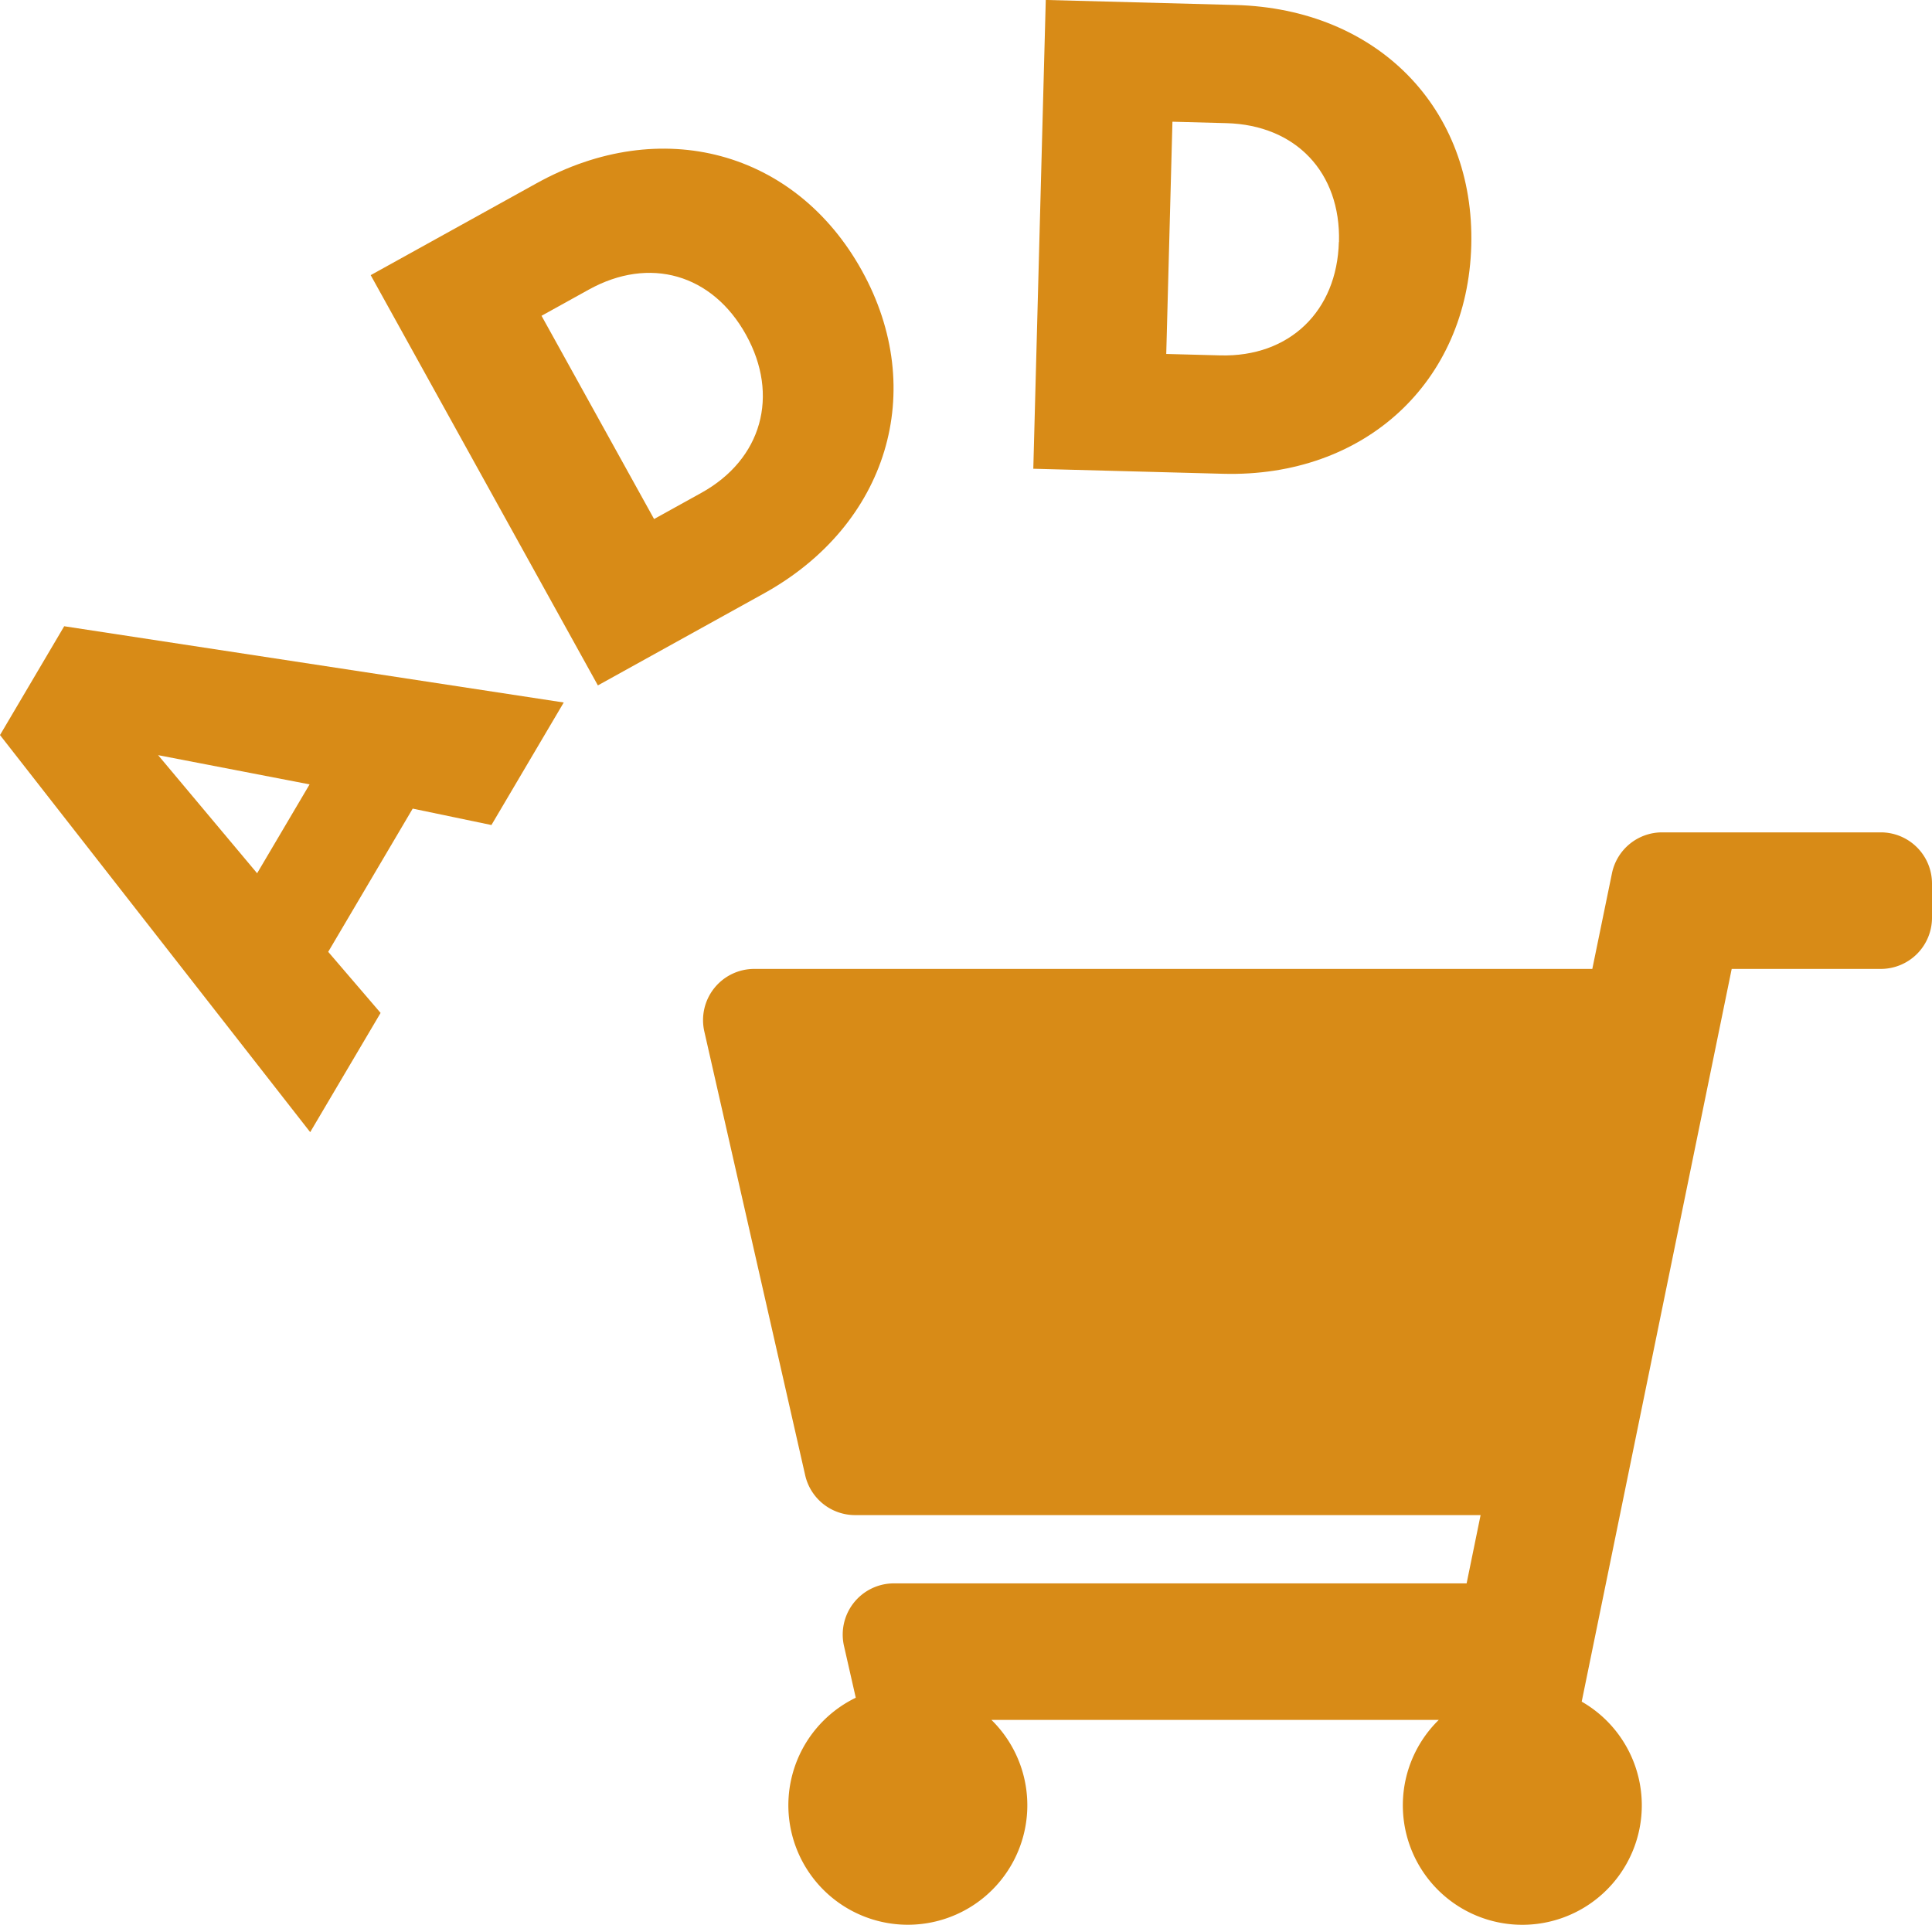 <svg xmlns="http://www.w3.org/2000/svg" viewBox="0 0 905.51 902.13"><defs><style>.a{fill:#d88b17;}</style></defs><path class="a" d="M593.47,250.75c31.07,56.11,12.12,119.12-45.94,151.27l-77.82,43.1L363.23,252.83l77.82-43.1C499.27,177.49,562.36,194.56,593.47,250.75Zm-54.31,30.07c-15.79-28.52-45.26-37-73.74-21.19L443.3,271.88l52.75,95.26,22.12-12.25C546.65,339.12,554.87,309.19,539.16,280.82Z" transform="translate(-189.49 -123.87)"/><path class="a" d="M879.06,238.93c-1.7,64.11-50,108.79-116.34,107l-88.93-2.36,5.84-219.72,88.92,2.36C835.08,128,880.77,174.72,879.06,238.93Zm-62-1.65c.87-32.6-20.24-54.82-52.78-55.69L739,180.92l-2.9,108.85,25.28.67C793.87,291.31,816.15,269.69,817,237.28Z" transform="translate(-189.49 -123.87)"/><path class="a" d="M382.92,502.87,343.32,570l24.55,28.63-33,55.88L189.49,468.39l30.09-51,234.13,35.74-33.89,57.43ZM263.6,477.81,310,533.17l24.59-41.66Z" transform="translate(-189.49 -123.87)"/><path class="a" d="M590.28,834H883.43l-6.55,32H608.46a24,24,0,0,0-23.4,29.32l5.52,24.28a56,56,0,1,0,63.6,10.4H863.82a56,56,0,1,0,67-8.57L1001.12,578H1071a24,24,0,0,0,24-24V538a24,24,0,0,0-24-24H968.47A24,24,0,0,0,945,533.19L935.79,578H543a24,24,0,0,0-23.4,29.32l47.27,208A24,24,0,0,0,590.28,834Z" transform="translate(-189.49 -123.87)"/></svg>